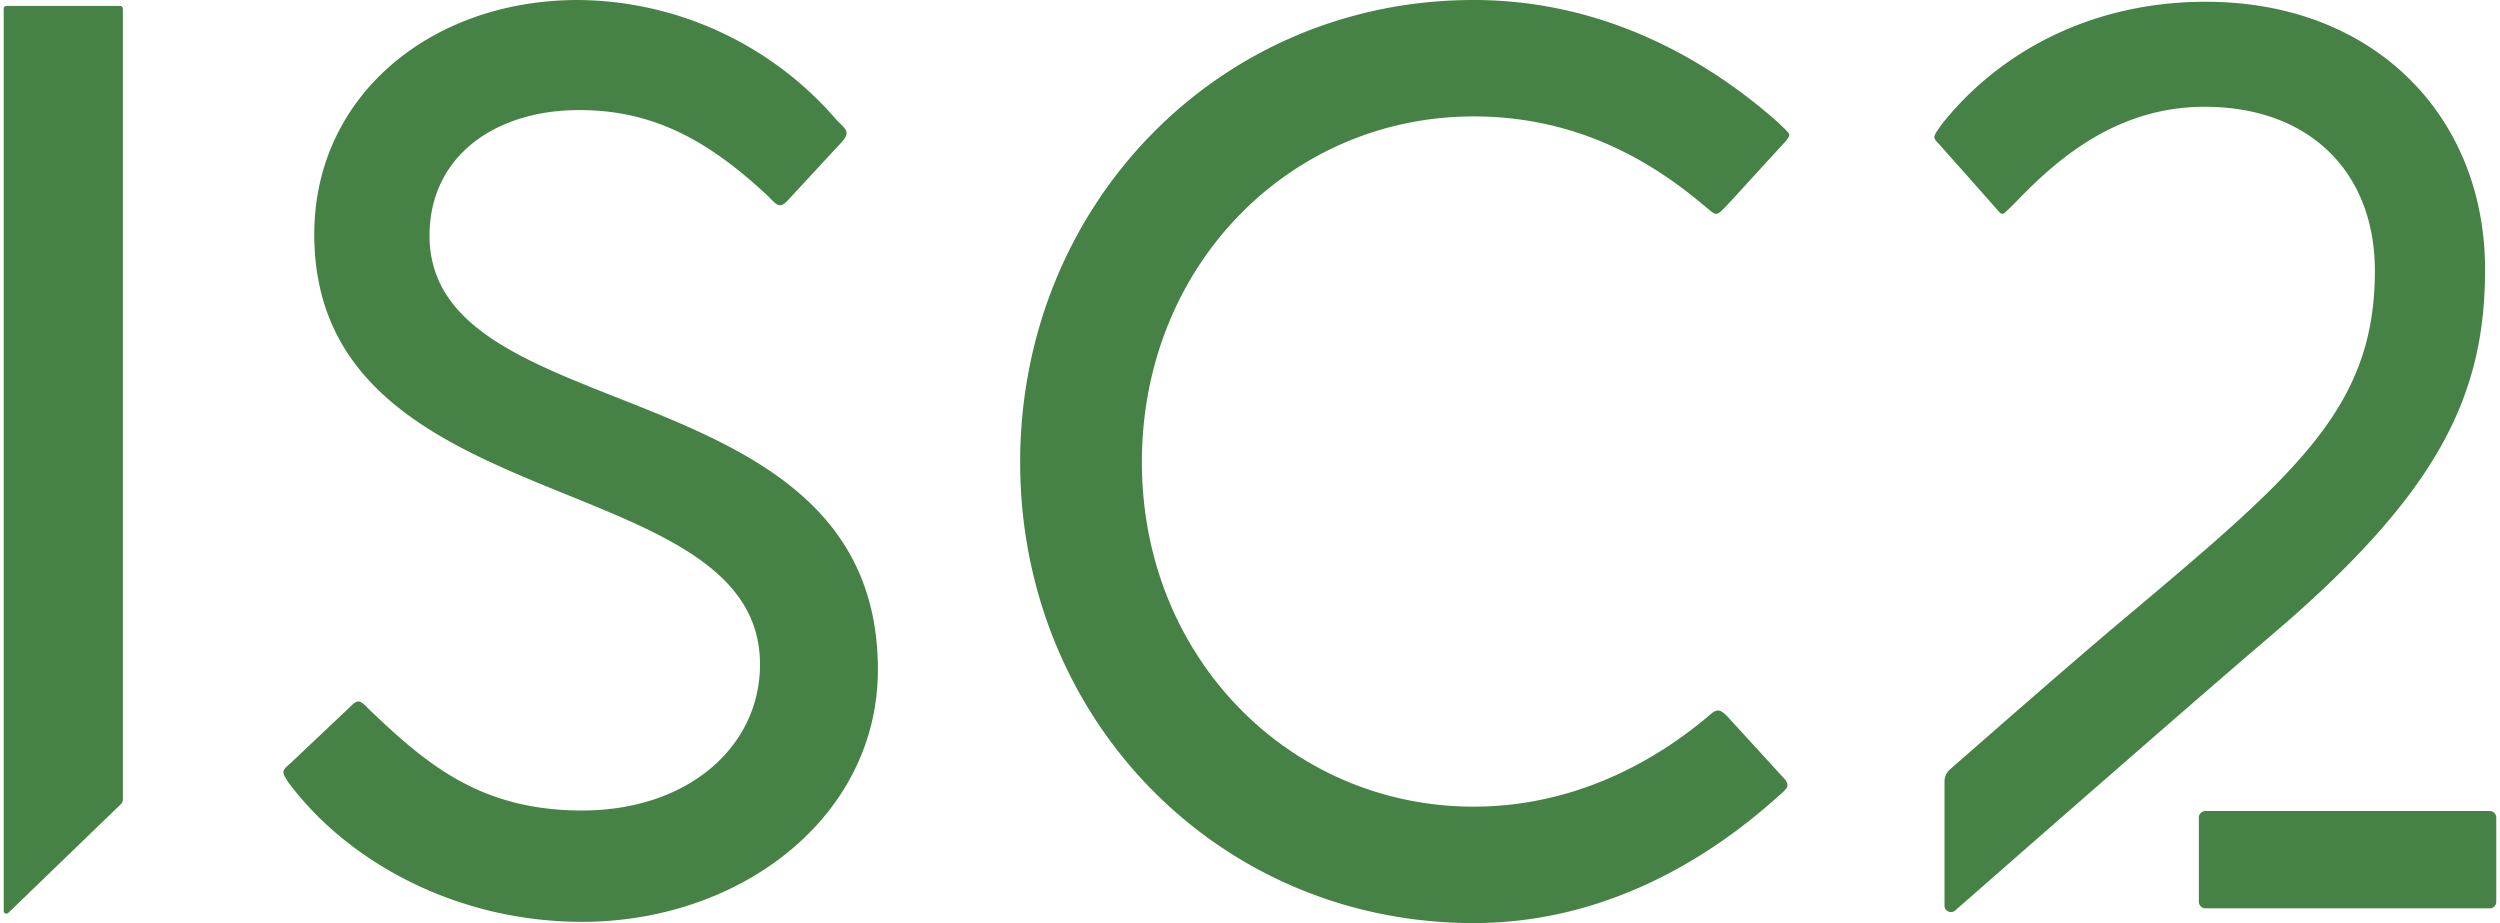 <svg fill="#468145" role="img" viewBox="0 0 65 24" xmlns="http://www.w3.org/2000/svg"><title>ISC2</title><path d="M38.314 3.027c2.365 0 4.299 0.899 5.929 2.266 0.038 0.032 0.17 0.138 0.208 0.172 0.159 0.132 0.192 0.14 0.384-0.059l0.183-0.194 1.399-1.529c0.149-0.176 0.124-0.189 0.016-0.302l-0.191-0.187c-2.098-1.863-4.796-3.194-7.928-3.194-6.626 0-11.789 5.325-11.79 12.016s5.163 11.984 11.79 11.984c3.132 0 5.835-1.412 7.936-3.311 0.232-0.2 0.319-0.273 0.086-0.504l-1.426-1.559c-0.232-0.235-0.294-0.178-0.526 0.022-1.631 1.364-3.705 2.325-6.07 2.325-4.761 0-8.625-3.864-8.625-8.957 0-5.125 3.864-8.989 8.625-8.989ZM11.168 6.124c0-2.031 1.666-3.262 3.896-3.262 1.933 0 3.365 0.799 4.899 2.231 0.232 0.232 0.308 0.362 0.54 0.094l1.382-1.493c0.235-0.267 0.108-0.332-0.124-0.564a8.957 8.957 0 0 0-6.729-3.13c-3.832 0-6.861 2.495-6.861 6.092 0 7.523 11.59 5.959 11.589 11.184 0 2.131-1.863 3.797-4.628 3.797-2.66 0-4.061-1.226-5.528-2.622-0.232-0.235-0.284-0.289-0.483-0.089l-1.58 1.493c-0.235 0.2-0.211 0.216-0.046 0.483 1.515 2.041 4.339 3.629 7.637 3.63 4.131 0 7.693-2.73 7.693-6.559 0-7.923-11.657-6.157-11.657-11.285ZM3.194 0.224v20.565a0.162 0.162 0 0 1-0.051 0.119L0.216 23.735c-0.043 0.043-0.119 0.011-0.119-0.051V0.224c0-0.038 0.032-0.07 0.07-0.07h2.957c0.038 0 0.07 0.032 0.07 0.07Zm54.157-0.178c-2.997 0-5.374 1.323-6.84 3.154a3.275 3.275 0 0 0-0.154 0.219c-0.108 0.165-0.078 0.178 0.073 0.345 0.378 0.421 1.555 1.752 1.555 1.753 0.049 0.051 0.095 0.054 0.138 0.016l0.202-0.192c0.934-0.967 2.527-2.565 4.993-2.565 2.765 0 4.428 1.734 4.429 4.261 0 3.591-2.058 5.298-6.64 9.151-1.334 1.121-3.794 3.281-4.41 3.818a0.427 0.427 0 0 0-0.14 0.316v3.224c0 0.143 0.17 0.221 0.278 0.127 1.264-1.11 6.494-5.689 8.192-7.131 4.399-3.737 5.584-6.275 5.585-9.537 0-3.961-2.862-6.959-7.261-6.959Zm7.382 21.04H57.342a0.173 0.173 0 0 0-0.172 0.173v2.187c0 0.095 0.078 0.17 0.172 0.171h7.391a0.17 0.17 0 0 0 0.17-0.171v-2.187a0.173 0.173 0 0 0-0.17-0.173Z"/></svg>